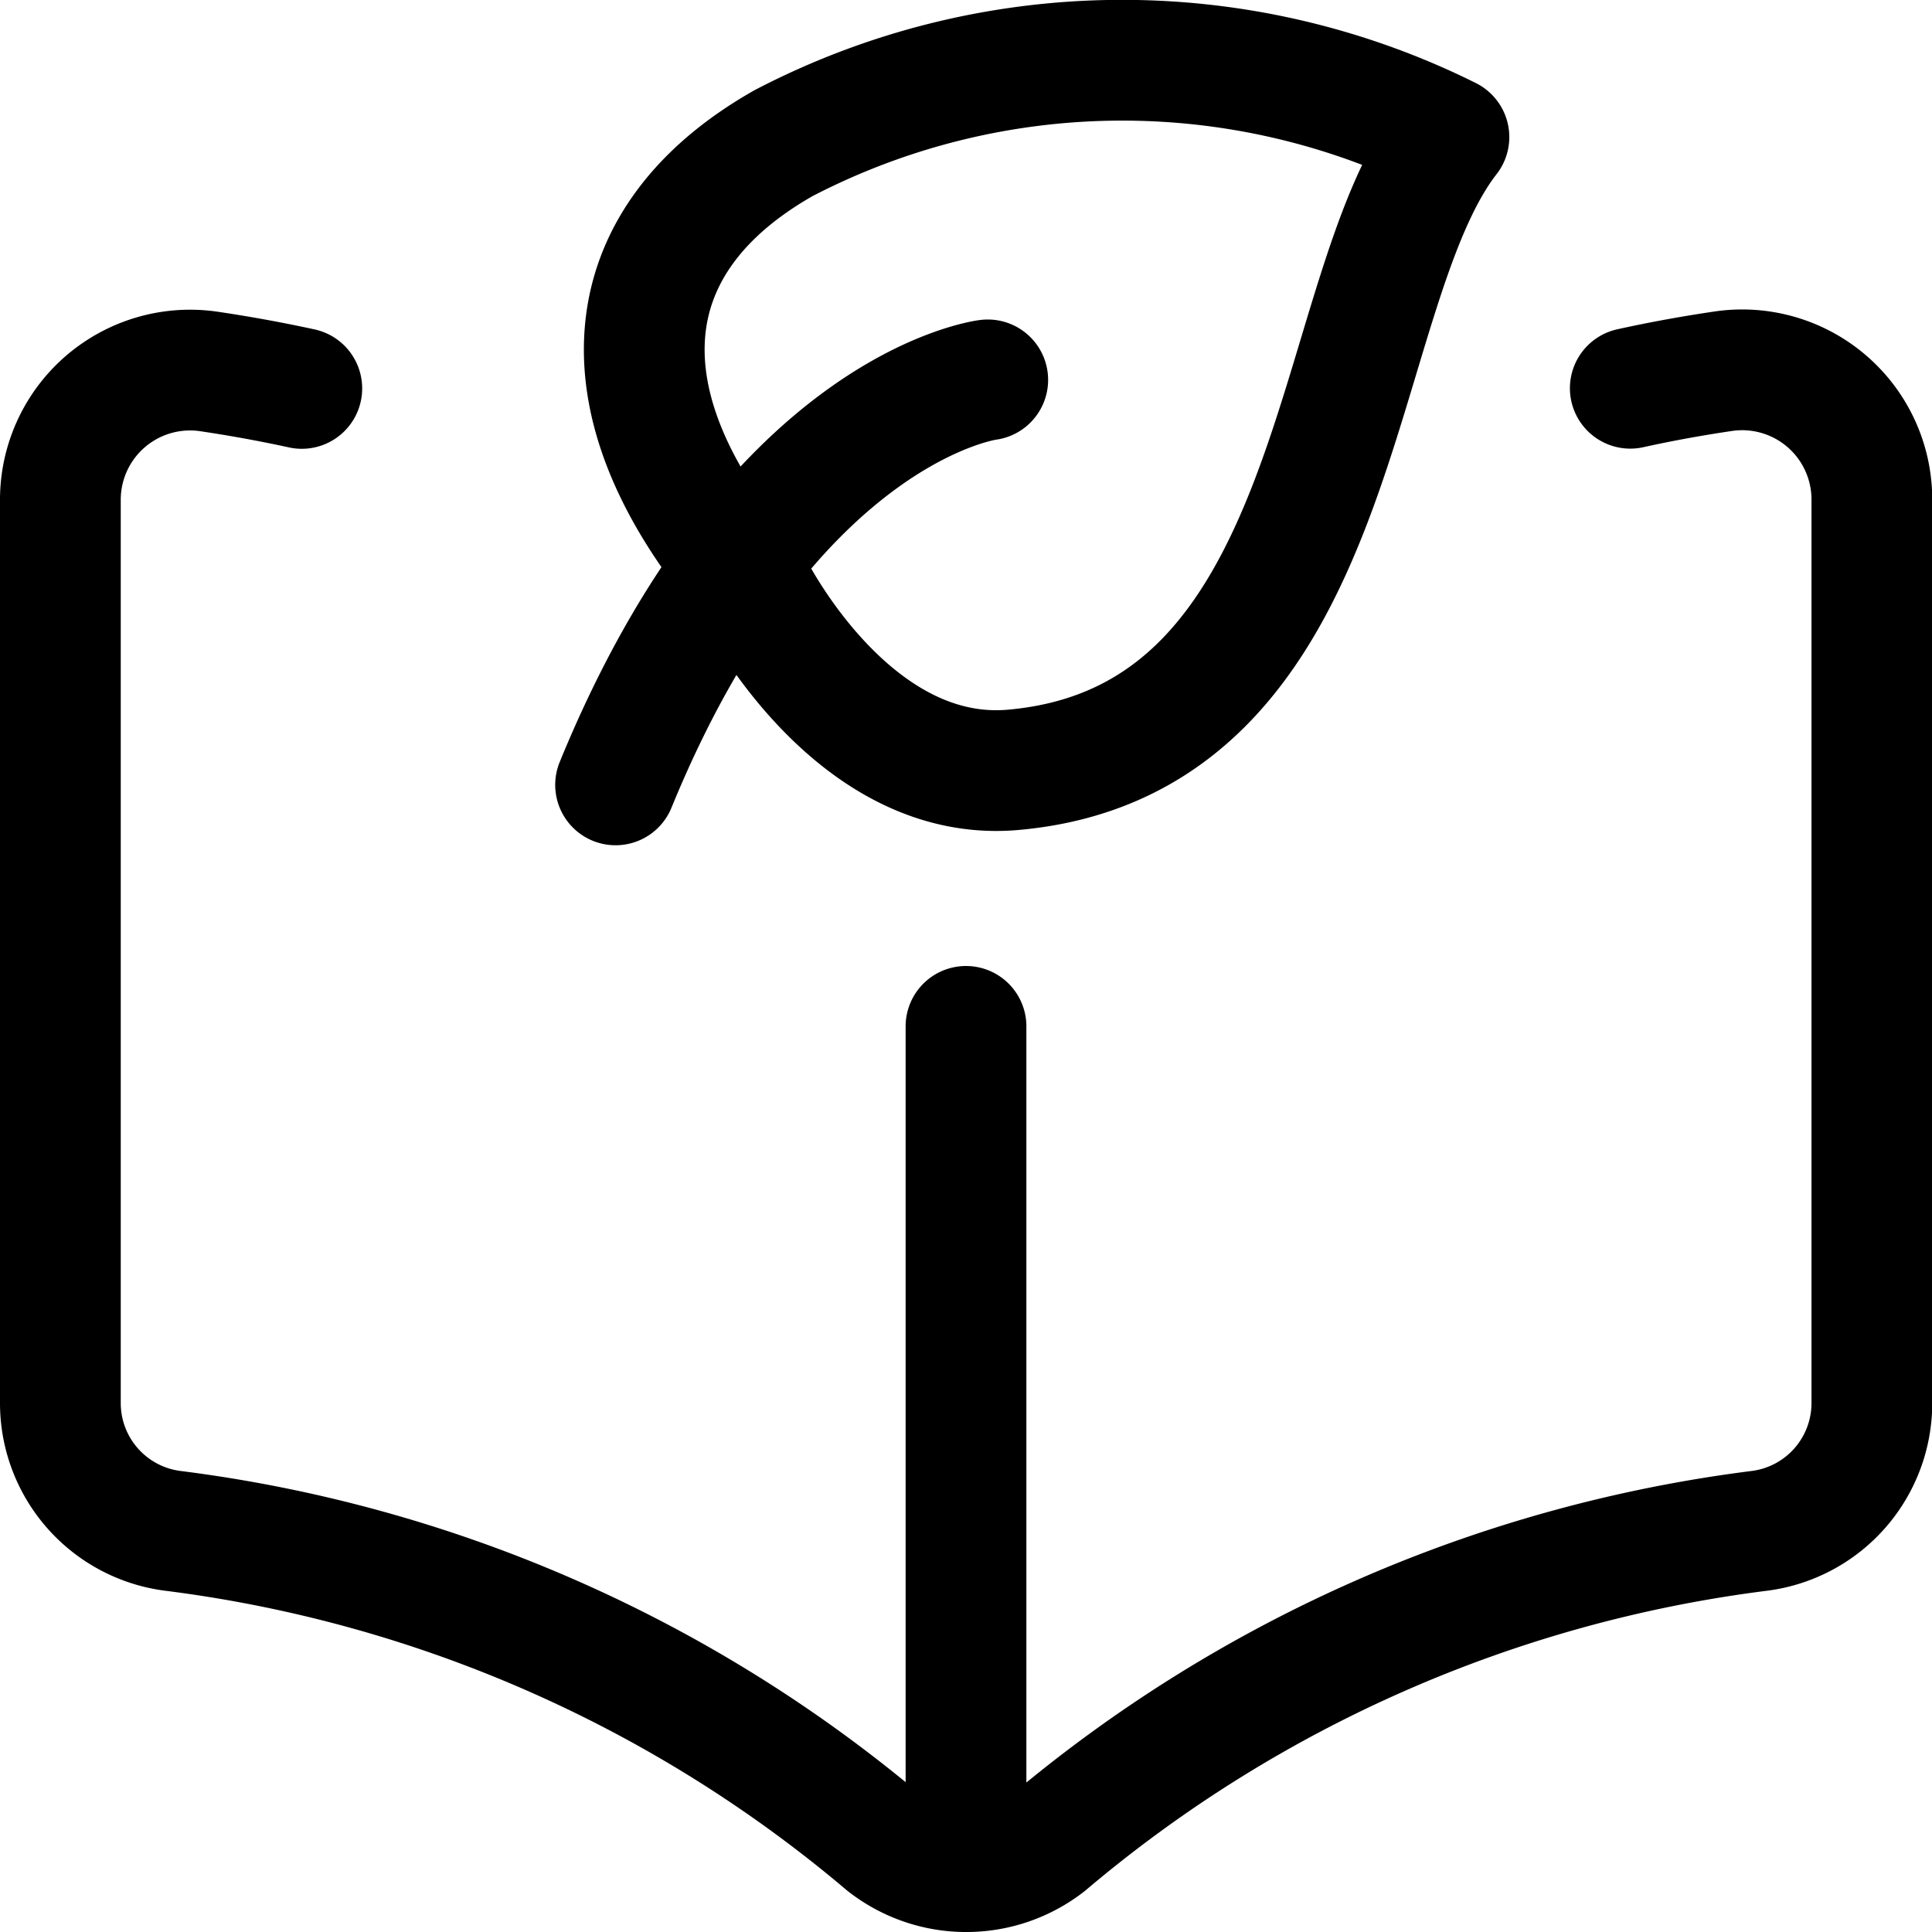 <svg id="Regular" xmlns="http://www.w3.org/2000/svg" viewBox="0 0 24 24" width="24" height="24"><defs><style>.cls-1{fill:none;stroke:#000;stroke-linecap:round;stroke-linejoin:round;stroke-width:1.5px}</style></defs><title>ecology-leaf-book-open</title><path class="cls-1" d="M3.749 4.825a17.447 17.447 0 0 0-1.164-.212A1.611 1.611 0 0 0 .75 6.21v11.219a1.6 1.6 0 0 0 1.391 1.587A16.989 16.989 0 0 1 11 22.906a1.633 1.633 0 0 0 2.006 0 16.989 16.989 0 0 1 8.856-3.89 1.6 1.6 0 0 0 1.391-1.587V6.21a1.611 1.611 0 0 0-1.835-1.6q-.6.088-1.166.213M12 12.75v10.497"/><path class="cls-1" d="M9.328 7.254s1.22 2.5 3.271 2.308c4.158-.38 3.88-5.907 5.4-7.859a9.105 9.105 0 0 0-8.265.075C7.58 3 7.427 5.048 9.328 7.254zm2.942-2.535s-2.7.335-4.623 5.031"/></svg>